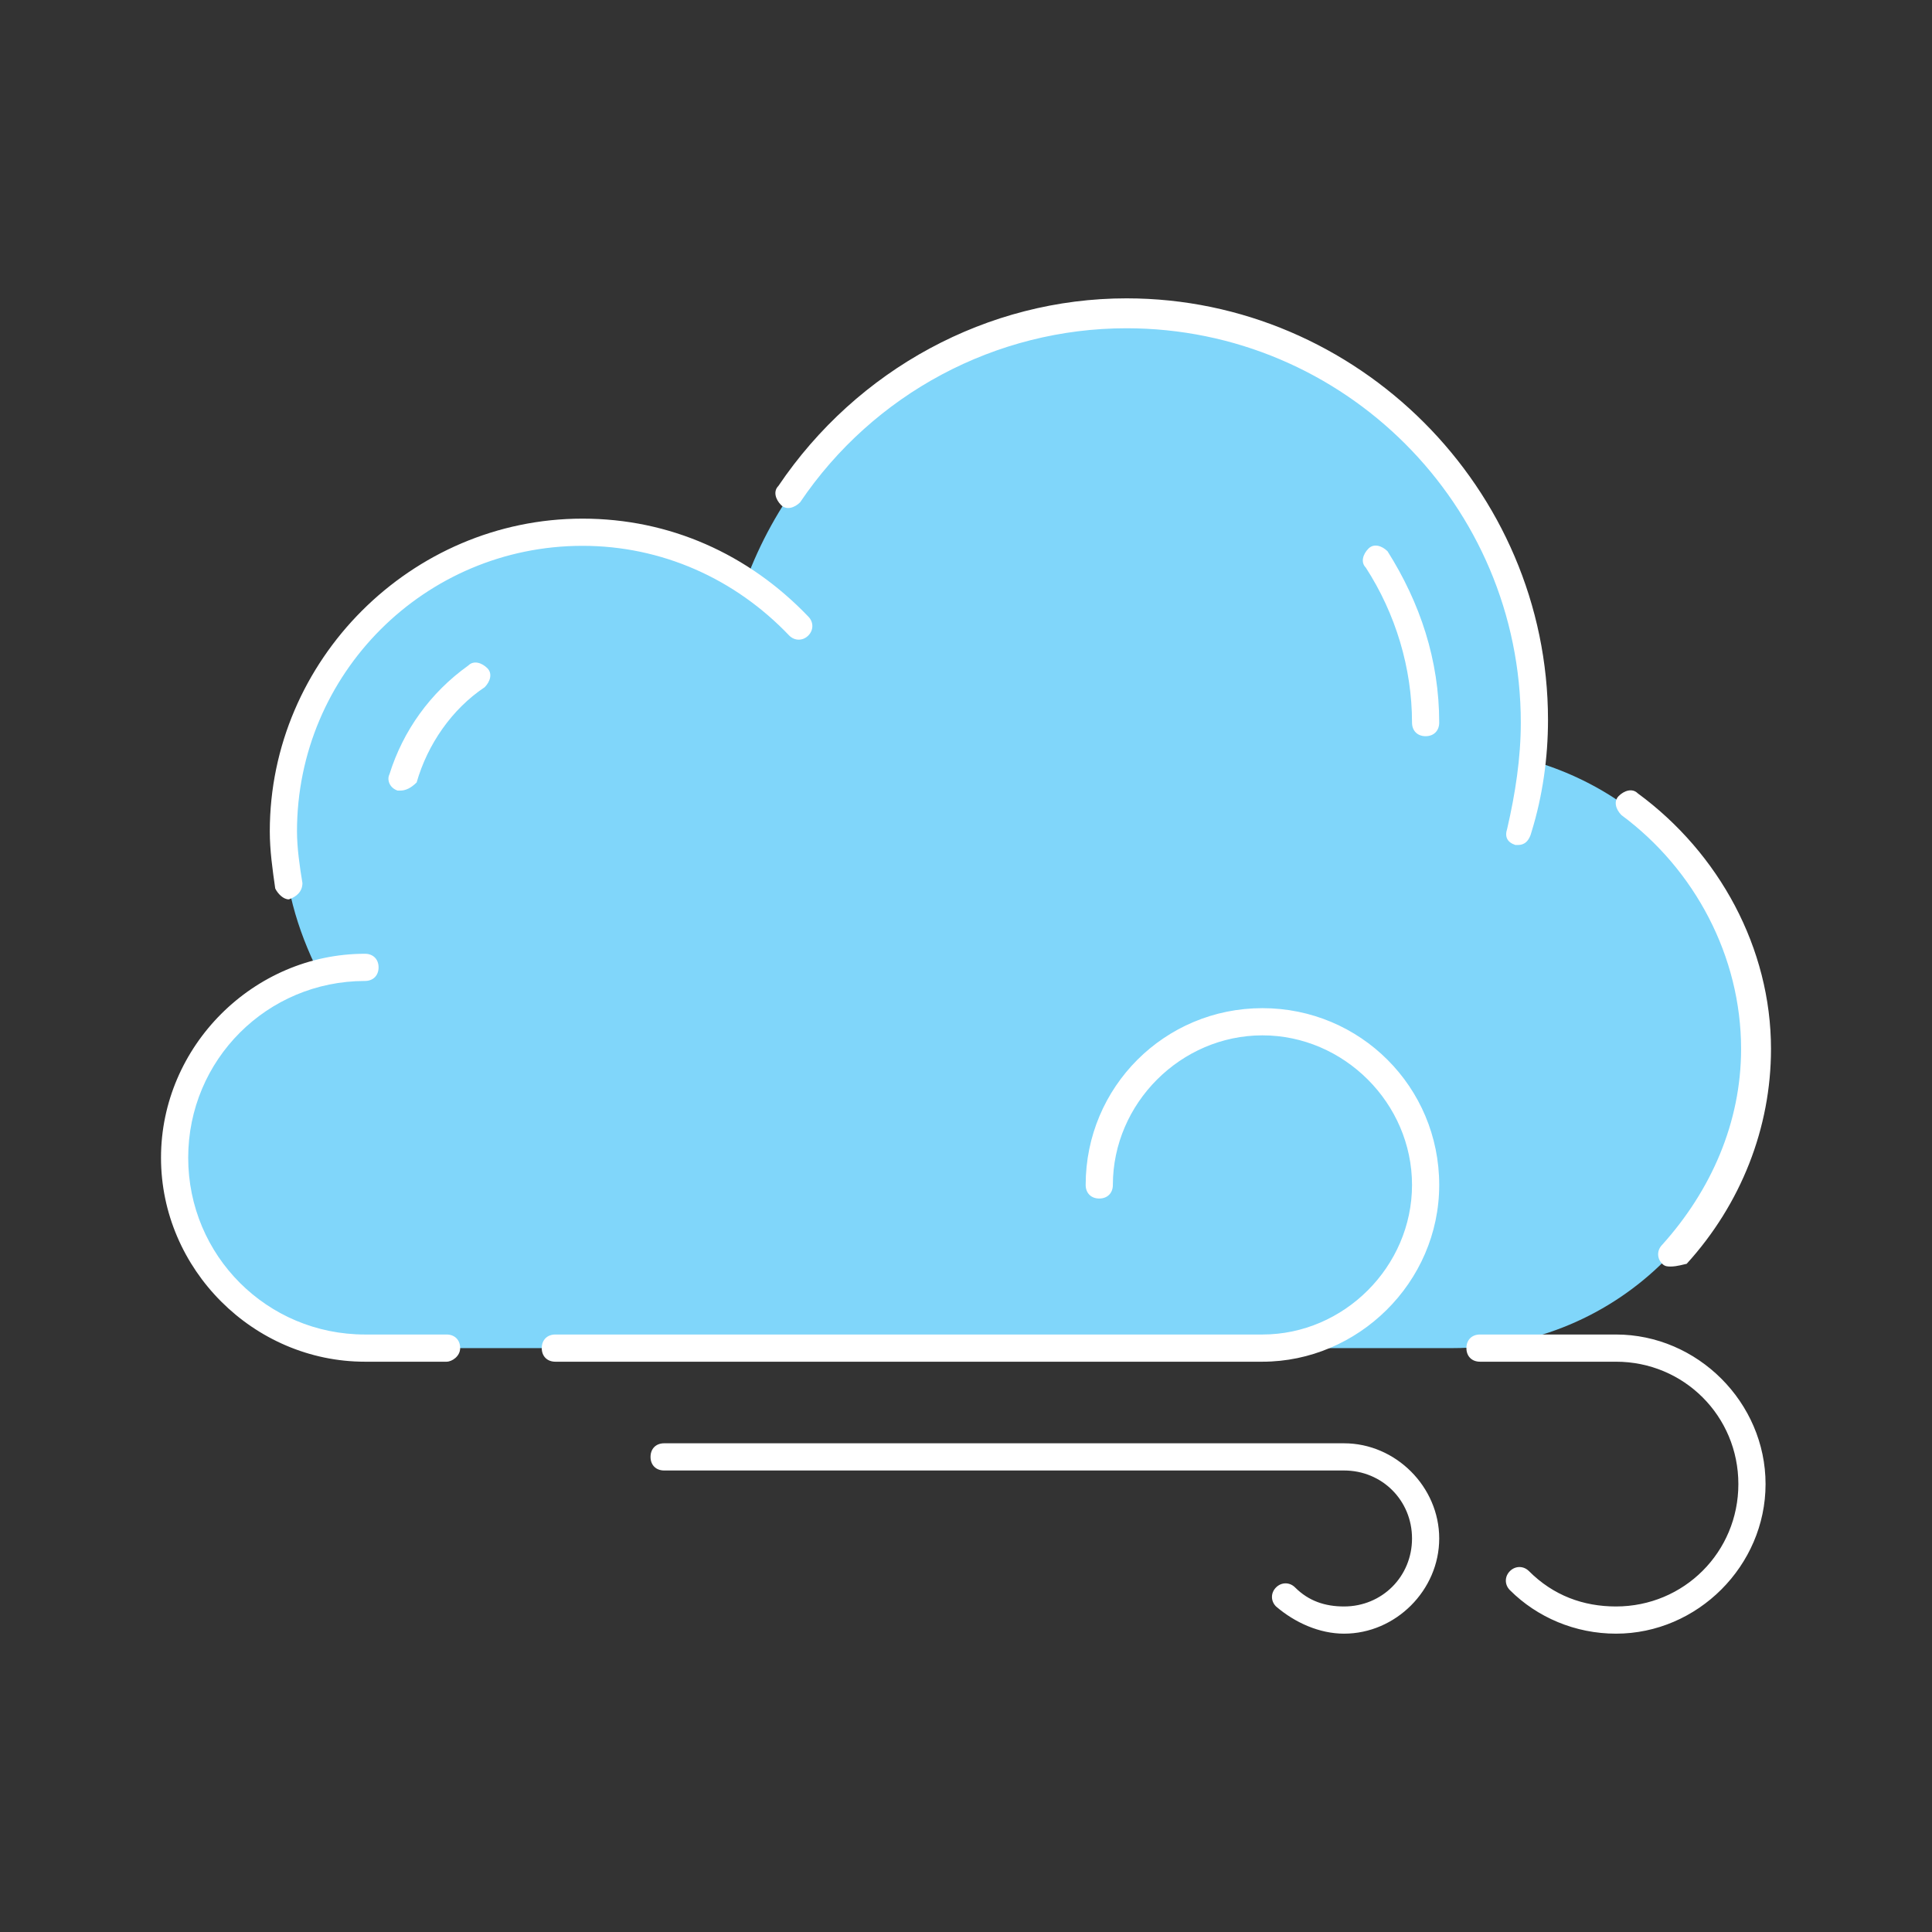 <!DOCTYPE svg PUBLIC "-//W3C//DTD SVG 1.1//EN" "http://www.w3.org/Graphics/SVG/1.1/DTD/svg11.dtd">

<!-- Uploaded to: SVG Repo, www.svgrepo.com, Transformed by: SVG Repo Mixer Tools -->
<svg height="64px" width="64px" version="1.1" id="Layer_1" xmlns="http://www.w3.org/2000/svg" xmlns:xlink="http://www.w3.org/1999/xlink" viewBox="-50.52 -50.52 606.21 606.21" xml:space="preserve" fill="#ffffff">

<rect x="-50.52" y="-50.52" width="606.21" height="606.21" fill="#333333" stroke="none"/>

<g id="SVGRepo_bgCarrier" stroke-width="0"/>

<g id="SVGRepo_tracerCarrier" stroke-linecap="round" stroke-linejoin="round"/>

<g id="SVGRepo_iconCarrier"> <path style="fill:#80D6FA;" d="M430.08,188.16c39.253,11.093,69.12,46.933,69.12,90.453c0,52.053-41.813,93.867-93.867,93.867H64 c-33.28,0-59.733-26.453-59.733-59.733c0-28.16,19.627-51.2,45.227-58.027C42.667,241.067,38.4,226.56,38.4,210.347 c0-52.053,41.813-93.867,93.867-93.867c18.773,0,35.84,5.12,51.2,15.36c17.92-48.64,64.853-83.627,119.467-83.627 c70.827,0,128,57.173,128,128C430.933,180.48,430.933,183.893,430.08,188.16"/> <path style="fill:#ffffff;" d="M456.533,462.08c-12.8,0-24.747-5.12-33.28-13.653c-1.707-1.707-1.707-4.267,0-5.973 c1.707-1.707,4.267-1.707,5.973,0c7.68,7.68,17.067,11.093,27.307,11.093c21.333,0,38.4-17.067,38.4-38.4 c0-21.333-17.067-38.4-38.4-38.4h-42.667c-2.56,0-4.267-1.707-4.267-4.267s1.707-4.267,4.267-4.267h42.667 c25.6,0,46.933,21.333,46.933,46.933C503.467,440.746,482.133,462.08,456.533,462.08z M371.2,462.08 c-7.68,0-15.36-3.413-21.333-8.533c-1.707-1.707-1.707-4.267,0-5.973c1.707-1.707,4.267-1.707,5.973,0 c4.267,4.267,9.387,5.973,15.36,5.973c11.947,0,21.333-9.387,21.333-21.333c0-11.947-9.387-21.333-21.333-21.333H157.867 c-2.56,0-4.267-1.707-4.267-4.267c0-2.56,1.707-4.267,4.267-4.267H371.2c16.213,0,29.867,13.653,29.867,29.867 C401.067,448.427,387.413,462.08,371.2,462.08z M345.6,376.747H123.733c-2.56,0-4.267-1.707-4.267-4.267 c0-2.56,1.707-4.267,4.267-4.267H345.6c25.6,0,46.933-21.333,46.933-46.933S371.2,274.347,345.6,274.347 c-25.6,0-46.933,21.333-46.933,46.933c0,2.56-1.707,4.267-4.267,4.267s-4.267-1.707-4.267-4.267 c0-30.72,24.747-55.467,55.467-55.467s55.467,24.747,55.467,55.467S375.467,376.747,345.6,376.747z M89.6,376.747H64 c-34.987,0-64-29.013-64-64s29.013-64,64-64c2.56,0,4.267,1.707,4.267,4.267c0,2.56-1.707,4.267-4.267,4.267 c-30.72,0-55.467,24.747-55.467,55.467S33.28,368.213,64,368.213h25.6c2.56,0,4.267,1.707,4.267,4.267 C93.867,375.04,91.307,376.747,89.6,376.747z M473.6,346.88c-0.853,0-1.707,0-2.56-0.853c-1.707-1.707-1.707-4.267,0-5.973 c15.36-17.067,24.747-38.4,24.747-61.44c0-29.013-14.507-56.32-37.547-73.387c-1.707-1.707-2.56-4.267-0.853-5.973 c1.707-1.707,4.267-2.56,5.973-0.853c25.6,18.773,41.813,48.64,41.813,80.213c0,24.747-9.387,48.64-26.453,67.413 C475.307,346.88,474.453,346.88,473.6,346.88z M40.107,231.68c-1.707,0-3.413-1.707-4.267-3.413 c-0.853-5.973-1.707-11.947-1.707-17.92c0-53.76,44.373-98.133,98.133-98.133c27.307,0,52.053,11.093,70.827,30.72 c1.707,1.707,1.707,4.267,0,5.973c-1.707,1.707-4.267,1.707-5.973,0c-17.067-17.92-40.107-28.16-64.853-28.16 c-49.493,0-89.6,40.107-89.6,89.6c0,5.12,0.853,11.093,1.707,16.213C44.373,229.12,42.667,230.827,40.107,231.68L40.107,231.68z M425.813,214.613h-0.853c-2.56-0.853-3.413-2.56-2.56-5.12c2.56-11.093,4.267-22.187,4.267-33.28 c0-68.267-55.467-123.733-123.733-123.733c-40.96,0-79.36,20.48-102.4,54.613c-1.707,1.707-4.267,2.56-5.973,0.853 c-1.707-1.707-2.56-4.267-0.853-5.973c24.747-36.693,65.707-58.88,109.227-58.88c72.533,0,132.267,59.733,132.267,132.267 c0,11.947-1.707,23.893-5.12,34.987C429.227,213.76,427.52,214.613,425.813,214.613z M75.093,197.547H74.24 c-2.56-0.853-3.413-3.413-2.56-5.12c4.267-13.653,12.8-25.6,24.747-34.133c1.707-1.707,4.267-0.853,5.973,0.853 c1.707,1.707,0.853,4.267-0.853,5.973c-10.24,6.827-17.92,17.92-21.333,29.867C78.507,196.693,76.8,197.547,75.093,197.547z M396.8,180.48c-2.56,0-4.267-1.707-4.267-4.267c0-17.067-5.12-34.133-14.507-48.64c-1.707-1.707-0.853-4.267,0.853-5.973 c1.707-1.707,4.267-0.853,5.973,0.853c10.24,16.213,16.213,34.133,16.213,53.76C401.067,178.773,399.36,180.48,396.8,180.48z"/> </g>

</svg>